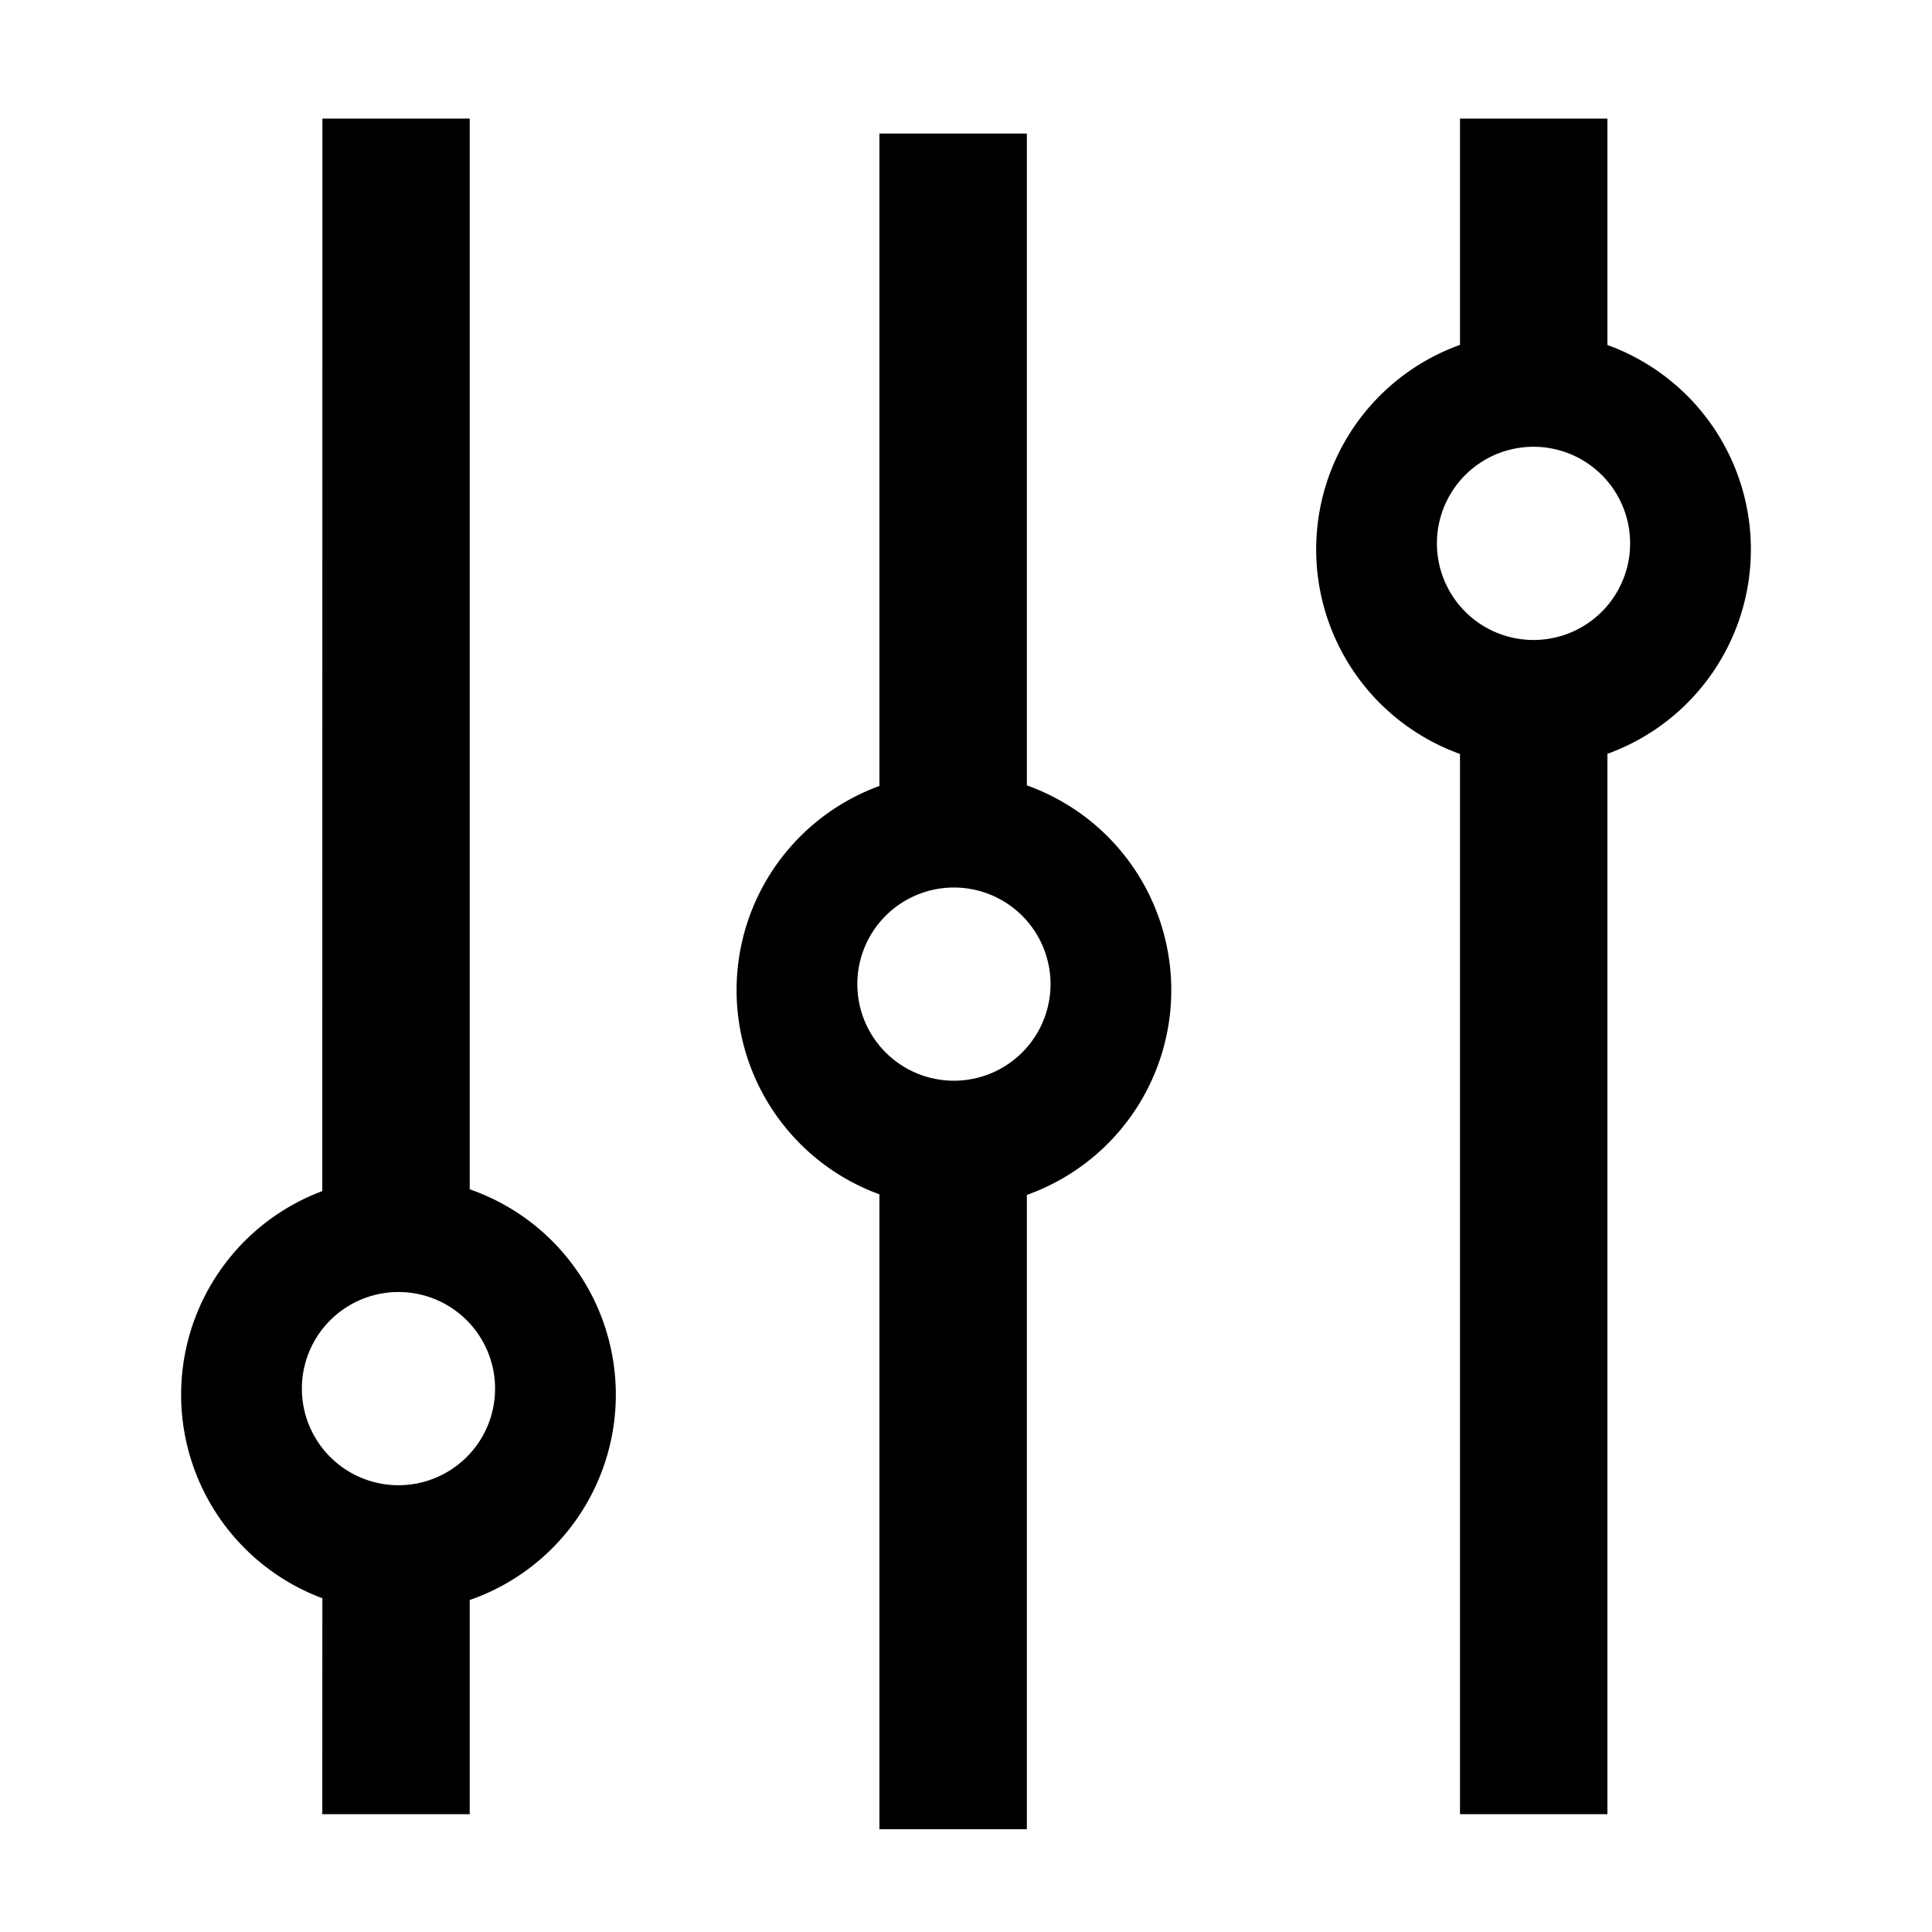 <svg viewBox="0 0 16 16" xmlns="http://www.w3.org/2000/svg">
    <path d="M7.283 6.83h1.221V1.106H7.283zm0 8.319h1.221V9.426H7.283zm-4.614-4.934H3.89V.982H2.67zm0 4.809H3.89v-2.597H2.67zM13.312 5.79h-1.221v9.234h1.221zm0-4.808h-1.221v2.597h1.221z"></path>
    <path d="M3.3 13.35a1.8 1.8 0 1 1 0-3.6 1.8 1.8 0 0 1 0 3.6zm0-1.05a.8.8 0 1 0 0-1.6.8.8 0 0 0 0 1.6zM7.9 10a1.8 1.8 0 1 1 0-3.6 1.8 1.8 0 0 1 0 3.6zm0-1.05a.8.8 0 1 0 0-1.6.8.8 0 0 0 0 1.6zm4.8-2.6a1.8 1.8 0 1 1 0-3.6 1.8 1.8 0 0 1 0 3.6zm0-1.05a.8.8 0 1 0 0-1.6.8.8 0 0 0 0 1.6z"></path>
</svg>